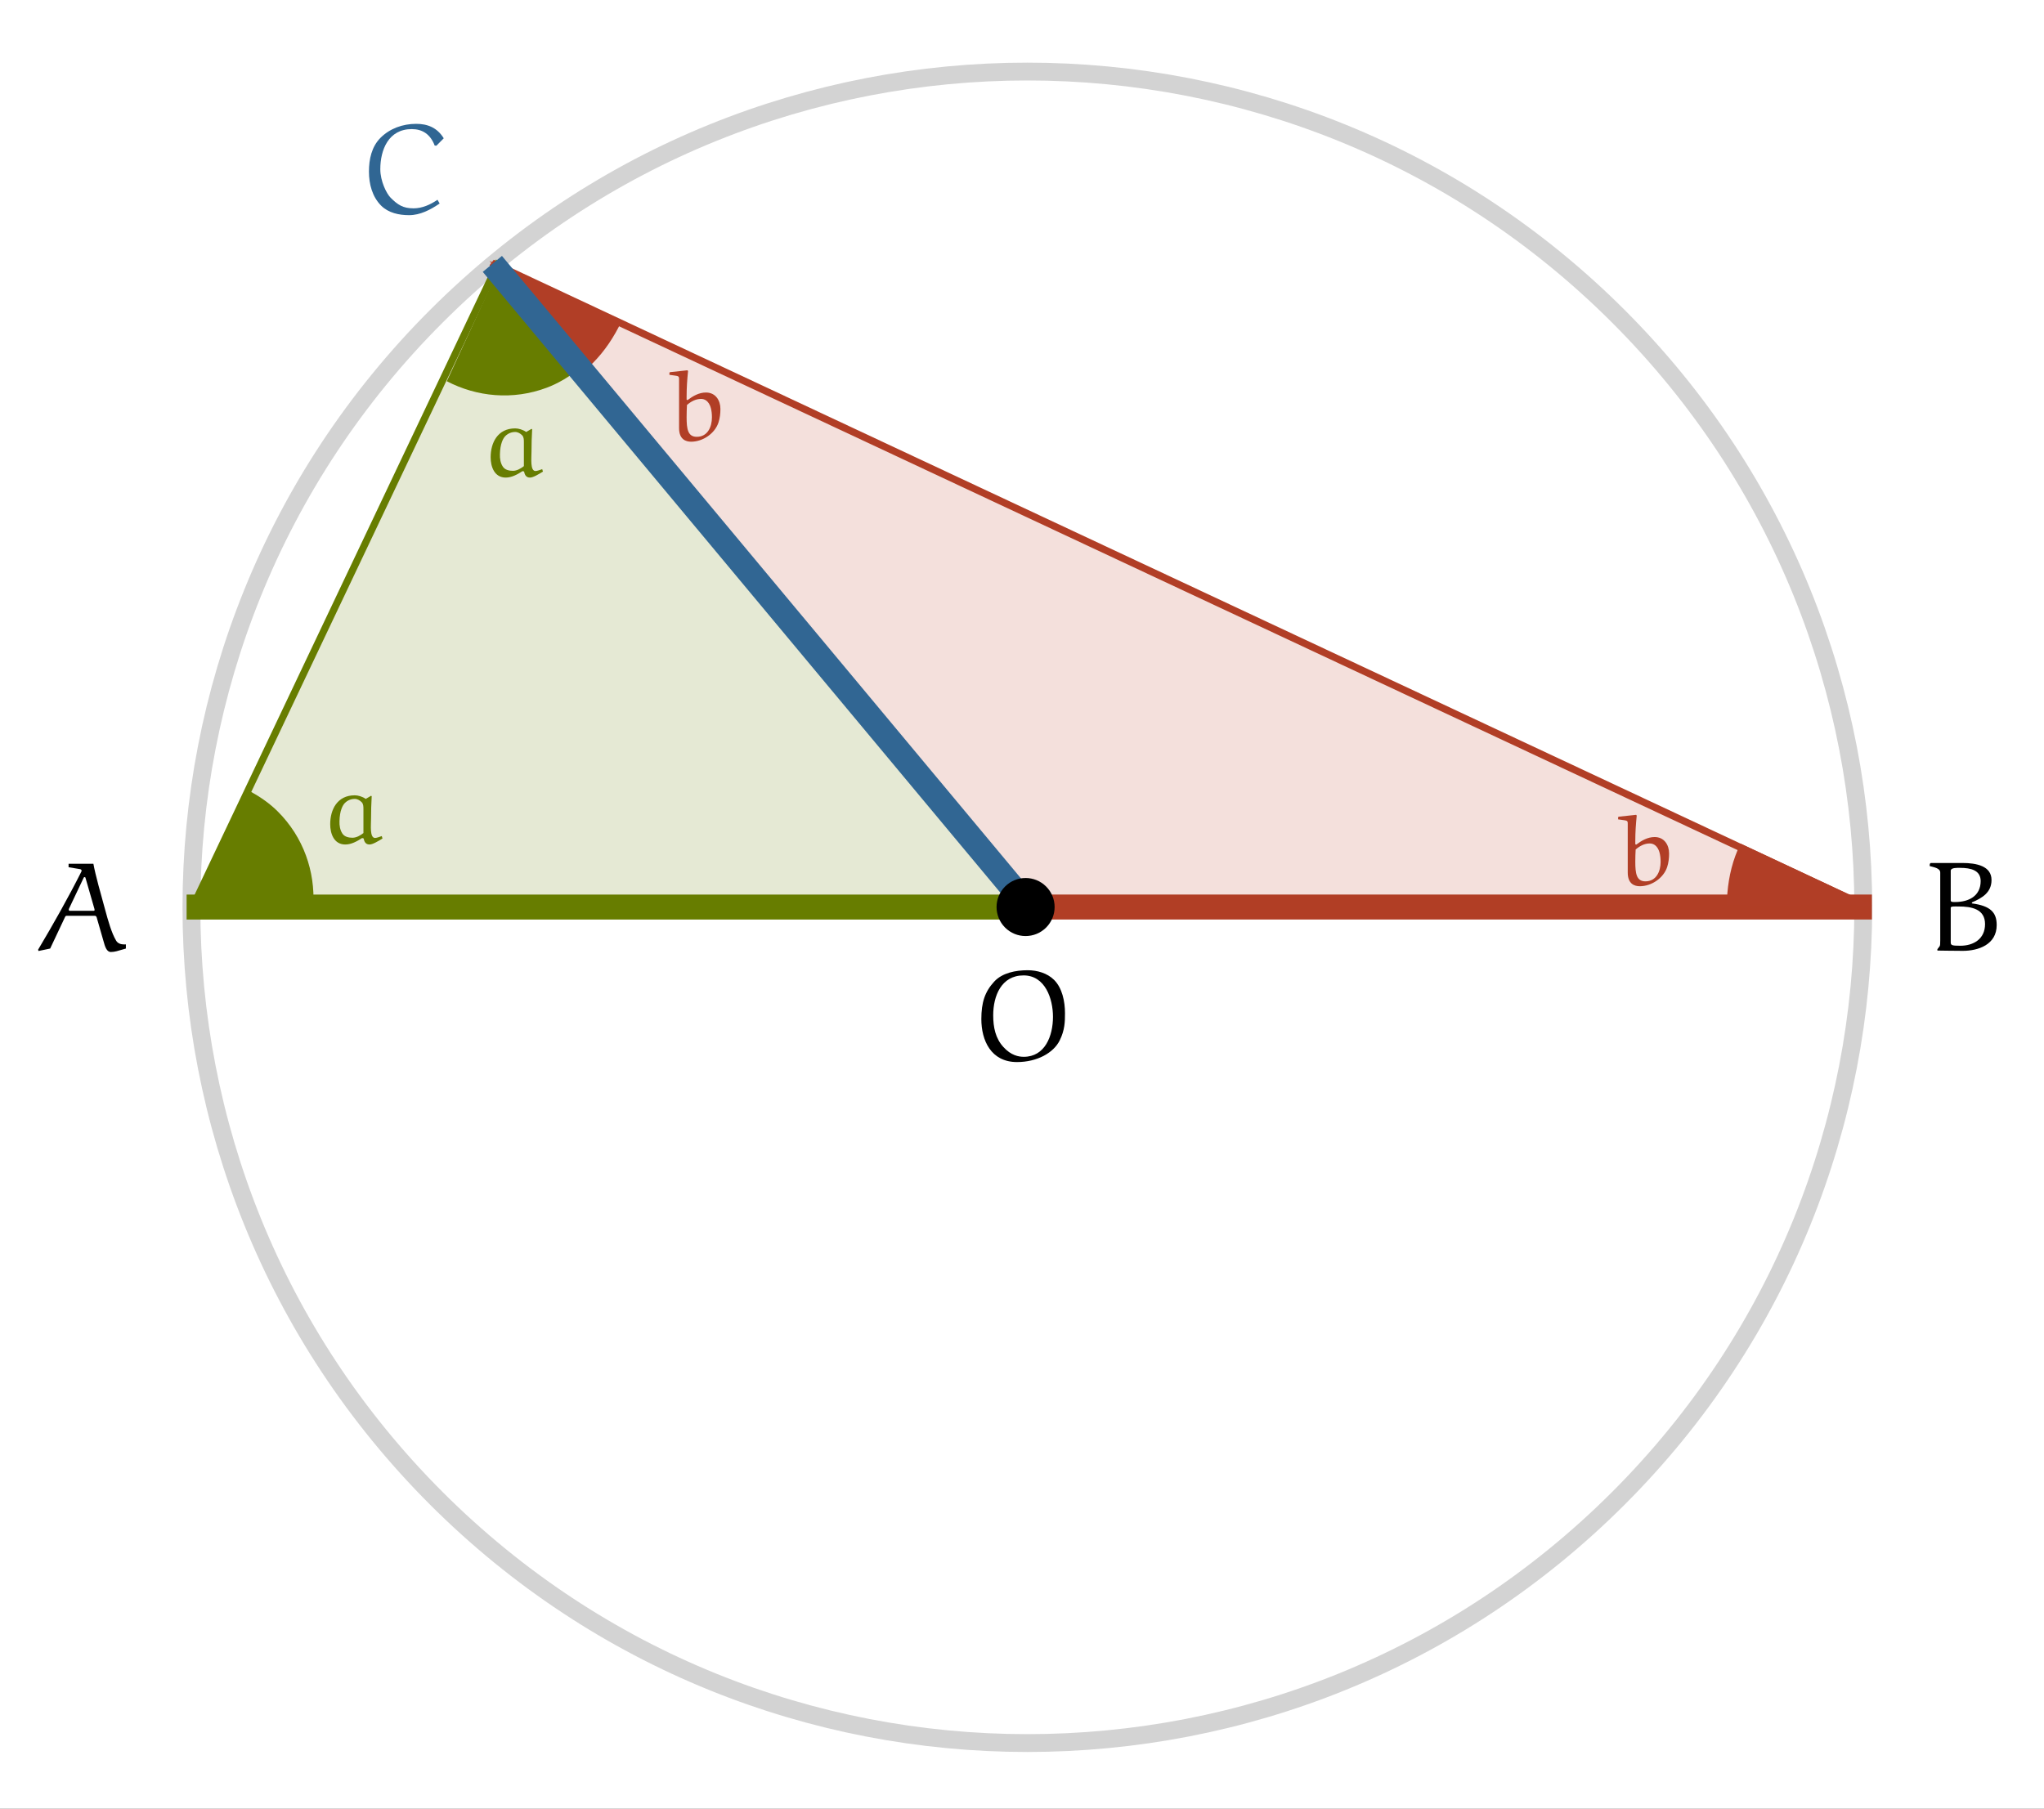 <?xml version="1.0" encoding="UTF-8"?>
<svg xmlns="http://www.w3.org/2000/svg" xmlns:xlink="http://www.w3.org/1999/xlink" width="444.043pt" height="393.019pt" viewBox="0 0 444.043 393.019" version="1.1">
<rect x="0" y="0" width="444.043" height="393.019" fill="#333333" stroke="none"/>
<defs>
<g>
<symbol overflow="visible" id="glyph0-0">
<path style="stroke:none;" d=""/>
</symbol>
<symbol overflow="visible" id="glyph0-1">
<path style="stroke:none;" d="M 17.078 -14.672 L 18.672 -16.281 C 17.219 -18.641 15.109 -19.422 12.672 -19.422 C 9.781 -19.422 6.969 -18.422 4.938 -16.391 C 3 -14.453 2.422 -11.719 2.422 -9.062 C 2.422 -6.328 3.141 -3.578 5.078 -1.641 C 6.672 -0.062 8.953 0.422 11.141 0.422 C 13.562 0.422 15.781 -0.75 17.781 -2.109 L 17.312 -2.922 C 15.75 -1.859 14 -1.062 12.109 -1.062 C 9.828 -1.062 8.672 -1.828 7.141 -3.359 C 6.219 -4.281 4.891 -7 4.891 -9.562 C 4.891 -13.781 6.672 -18.281 11.719 -18.281 C 14 -18.281 15.75 -17.203 16.703 -14.703 Z M 17.078 -14.672 "/>
</symbol>
<symbol overflow="visible" id="glyph0-2">
<path style="stroke:none;" d="M 14.891 -2.109 C 15.219 -0.891 15.578 0.281 16.5 0.281 C 16.922 0.281 17.328 0.219 17.75 0.109 L 20.641 -0.719 L 20.609 -1.438 C 20.219 -1.422 19.812 -1.359 19.422 -1.359 C 18.672 -1.359 18 -1.578 17.641 -2.188 C 16.641 -3.859 15.891 -6.562 15.281 -8.812 C 14.359 -12.141 13.109 -16.578 12.703 -18.891 L 7.312 -18.891 L 7.312 -18.141 L 9.812 -17.719 C 10.062 -17.672 10.141 -17.5 10.141 -17.422 C 10.141 -17.328 10.141 -17.312 10.109 -17.219 C 7.203 -11.453 4 -5.781 0.688 -0.219 L 0.781 0.062 L 3.312 -0.469 L 6.562 -7.359 C 6.609 -7.469 6.719 -7.578 6.828 -7.578 L 13.078 -7.578 C 13.172 -7.578 13.328 -7.453 13.391 -7.328 Z M 10.609 -15.891 C 10.609 -15.922 10.703 -16 10.781 -16 C 10.859 -16 10.953 -15.953 10.969 -15.891 L 12.922 -9.109 C 12.922 -9.078 12.969 -8.859 12.969 -8.859 C 12.969 -8.781 12.922 -8.672 12.781 -8.672 L 7.562 -8.672 C 7.469 -8.672 7.359 -8.781 7.359 -8.859 C 7.359 -8.891 7.359 -9.062 7.391 -9.109 Z M 10.609 -15.891 "/>
</symbol>
<symbol overflow="visible" id="glyph0-3">
<path style="stroke:none;" d="M 5.969 -9 L 5.969 -9.391 C 6.109 -9.672 6.688 -9.609 7.703 -9.609 C 10.469 -9.609 13.422 -9.078 13.422 -5.781 C 13.422 -2.531 10.891 -1.078 8.062 -1.078 C 6.188 -1.078 5.969 -1.188 5.969 -1.828 Z M 5.969 -11.422 L 5.969 -17.469 C 6.141 -18.062 7.359 -18 8 -18 C 10.359 -18 12.469 -17.469 12.469 -15.141 C 12.469 -11.859 9.859 -10.578 6.922 -10.578 C 6.359 -10.578 6.031 -10.578 5.969 -10.859 Z M 10.578 -10.5 C 12.828 -11.453 14.828 -12.672 14.828 -15.359 C 14.828 -18.391 11.609 -19.062 8.469 -19.062 L 1.609 -19.062 L 1.422 -18.859 L 1.391 -18.391 C 2.422 -18.109 3.688 -17.922 3.688 -16.969 L 3.688 -2.25 C 3.688 -0.688 3.609 -1.141 3.062 -0.312 L 3.078 -0.031 C 3.109 -0.031 6.75 0.031 8.578 0.031 C 11.953 0.031 15.953 -1.312 15.953 -5.578 C 15.953 -8.312 14.609 -9.75 10.562 -10.281 Z M 10.578 -10.5 "/>
</symbol>
<symbol overflow="visible" id="glyph1-0">
<path style="stroke:none;" d=""/>
</symbol>
<symbol overflow="visible" id="glyph1-1">
<path style="stroke:none;" d="M 2 -8.828 C 2 -4.25 4.062 0.5 9.75 0.5 C 14.109 0.5 17.703 -1.5 19.031 -4.219 C 20.141 -6.469 20.172 -8.281 20.172 -10.109 C 20.172 -12.703 19.562 -15.578 17.828 -17.328 C 16.328 -18.828 14.141 -19.453 12.062 -19.453 C 9.469 -19.453 6.562 -18.891 4.812 -17 C 2.75 -14.781 2 -12.422 2 -8.828 Z M 4.578 -9.672 C 4.578 -13.891 6.359 -18.328 11.172 -18.328 C 15.859 -18.328 17.562 -13.281 17.562 -9.328 C 17.562 -5.172 15.828 -0.641 11.219 -0.641 C 10.141 -0.641 8.453 -0.922 6.781 -2.781 C 5.062 -4.672 4.578 -7.062 4.578 -9.672 Z M 4.578 -9.672 "/>
</symbol>
<symbol overflow="visible" id="glyph2-0">
<path style="stroke:none;" d=""/>
</symbol>
<symbol overflow="visible" id="glyph2-1">
<path style="stroke:none;" d="M 9.688 -9.641 C 8.969 -10.156 8 -10.422 7.297 -10.422 C 3.484 -10.422 1.969 -7.297 1.969 -4.141 C 1.969 -2.125 2.766 0.266 5.25 0.266 C 6.547 0.266 7.797 -0.422 8.906 -1.141 L 9.234 -1.047 C 9.375 -0.297 9.688 0.266 10.516 0.266 C 11.219 0.266 12.438 -0.484 13.328 -1.031 L 13.172 -1.562 C 12.703 -1.391 12.031 -1.156 11.719 -1.156 C 10.516 -1.156 10.844 -3.953 10.844 -5.344 C 10.844 -6.969 10.891 -8.594 10.984 -10.219 L 10.859 -10.328 Z M 9.188 -2.219 C 8.516 -1.703 7.688 -1.203 6.812 -1.203 C 6 -1.203 5.078 -1.391 4.609 -2.125 C 4.094 -2.906 3.953 -3.875 3.984 -4.812 C 4.031 -7.062 4.672 -8.297 5.188 -8.781 C 5.766 -9.344 6.5 -9.641 7.312 -9.641 C 7.875 -9.641 8.422 -9.328 8.828 -8.906 C 9.188 -8.516 9.188 -7.938 9.188 -7.359 Z M 9.188 -2.219 "/>
</symbol>
<symbol overflow="visible" id="glyph2-2">
<path style="stroke:none;" d="M 0.609 -14.781 L 0.609 -14.312 C 2.531 -14.016 2.703 -14.172 2.703 -13.391 L 2.703 -2.75 C 2.703 -0.266 4.188 0.219 5.328 0.219 C 7.875 0.219 10.484 -1.562 11.266 -3.953 C 11.578 -4.922 11.688 -5.906 11.688 -6.891 C 11.688 -8.766 10.625 -10.469 8.547 -10.469 C 7.016 -10.469 5.719 -9.703 4.531 -8.812 L 4.344 -8.922 C 4.344 -9.172 4.344 -9.406 4.344 -9.656 C 4.344 -11.5 4.469 -13.297 4.656 -15.141 L 4.516 -15.297 L 0.734 -14.891 Z M 4.422 -7.766 C 5.297 -8.516 6.312 -9.078 7.484 -9.078 C 8.344 -9.078 8.875 -8.562 9.172 -8.109 C 9.484 -7.641 9.844 -6.703 9.844 -5.078 C 9.844 -3.016 8.922 -0.844 6.547 -0.844 C 4.578 -0.844 4.344 -2.594 4.344 -5.125 C 4.344 -6 4.375 -7 4.422 -7.766 Z M 4.422 -7.766 "/>
</symbol>
</g>
<clipPath id="clip1">
  <path d="M 0 0 L 444.043 0 L 444.043 393.02 L 0 393.02 Z M 0 0 "/>
</clipPath>
<clipPath id="clip2">
  <path d="M 80 26.77 L 97 26.77 L 97 46.914 L 80 46.914 Z M 80 26.77 "/>
</clipPath>
<clipPath id="clip3">
  <path d="M 8 187.012 L 27.344 187.012 L 27.344 207 L 8 207 Z M 8 187.012 "/>
</clipPath>
<clipPath id="clip4">
  <path d="M 417.746 187.012 L 434 187.012 L 434 207 L 417.746 207 Z M 417.746 187.012 "/>
</clipPath>
<clipPath id="clip5">
  <path d="M 213.055 210.707 L 231.648 210.707 L 231.648 230.848 L 213.055 230.848 Z M 213.055 210.707 "/>
</clipPath>
<clipPath id="clip6">
  <path d="M 19 0 L 427 0 L 427 393.02 L 19 393.02 Z M 19 0 "/>
</clipPath>
<clipPath id="clip7">
  <path d="M 71.191 172 L 83.344 172 L 83.344 183.949 L 71.191 183.949 Z M 71.191 172 "/>
</clipPath>
<clipPath id="clip8">
  <path d="M 83 167.871 L 83.344 167.871 L 83.344 183.949 L 83 183.949 Z M 83 167.871 "/>
</clipPath>
<clipPath id="clip9">
  <path d="M 106.047 93 L 118 93 L 118 104 L 106.047 104 Z M 106.047 93 "/>
</clipPath>
<clipPath id="clip10">
  <path d="M 118 88.145 L 118.203 88.145 L 118.203 104 L 118 104 Z M 118 88.145 "/>
</clipPath>
<clipPath id="clip11">
  <path d="M 144.785 85 L 145 85 L 145 96.473 L 144.785 96.473 Z M 144.785 85 "/>
</clipPath>
<clipPath id="clip12">
  <path d="M 145 80.395 L 156.938 80.395 L 156.938 96 L 145 96 Z M 145 80.395 "/>
</clipPath>
<clipPath id="clip13">
  <path d="M 350.879 181 L 351 181 L 351 193 L 350.879 193 Z M 350.879 181 "/>
</clipPath>
</defs>
<g id="surface1">
<g clip-path="url(#clip1)" clip-rule="nonzero">
<rect x="0" y="0" width="444.043" height="393.019" style="fill:rgb(99.998%,100%,100%);fill-opacity:1;stroke:none;"/>
</g>
<g clip-path="url(#clip2)" clip-rule="nonzero">
<g style="fill:rgb(18.825%,39.999%,57.648%);fill-opacity:1;">
  <use xlink:href="#glyph0-1" x="77.728" y="46.33"/>
</g>
</g>
<g clip-path="url(#clip3)" clip-rule="nonzero">
<g style="fill:rgb(0%,0%,0%);fill-opacity:1;">
  <use xlink:href="#glyph0-2" x="7.586" y="206.573"/>
  <use xlink:href="#glyph0-3" x="28.995" y="206.573"/>
</g>
</g>
<g clip-path="url(#clip4)" clip-rule="nonzero">
<g style="fill:rgb(0%,0%,0%);fill-opacity:1;">
  <use xlink:href="#glyph0-2" x="396.405" y="206.573"/>
  <use xlink:href="#glyph0-3" x="417.814" y="206.573"/>
</g>
</g>
<g clip-path="url(#clip5)" clip-rule="nonzero">
<g style="fill:rgb(0%,0%,0%);fill-opacity:1;">
  <use xlink:href="#glyph1-1" x="211.189" y="230.268"/>
</g>
</g>
<g clip-path="url(#clip6)" clip-rule="nonzero">
<path style="fill:none;stroke-width:5;stroke-linecap:butt;stroke-linejoin:miter;stroke:rgb(82.588%,82.588%,82.588%);stroke-opacity:1;stroke-miterlimit:4;" d="M 400.005 68.63 C 491.507 160.137 491.507 308.499 400.005 400.001 C 308.497 491.509 160.136 491.509 68.628 400.001 C -22.879 308.499 -22.879 160.137 68.628 68.63 C 160.136 -22.878 308.497 -22.878 400.005 68.63 Z M 400.005 68.63 " transform="matrix(0.775,0,0,0.775,41.589,15.549)"/>
</g>
<path style=" stroke:none;fill-rule:nonzero;fill:rgb(82.744%,51.764%,45.097%);fill-opacity:0.248;" d="M 106.938 57.141 L 224.391 197.172 L 405.504 196.984 Z M 106.938 57.141 "/>
<path style="fill:none;stroke-width:2;stroke-linecap:butt;stroke-linejoin:miter;stroke:rgb(69.411%,24.313%,14.902%);stroke-opacity:1;stroke-miterlimit:4;" d="M -0.002 0.001 L 151.602 180.753 L 385.375 180.506 Z M -0.002 0.001 " transform="matrix(0.775,0,0,0.775,106.939,57.139)"/>
<path style="fill-rule:nonzero;fill:rgb(40.392%,49.019%,0%);fill-opacity:0.171;stroke-width:2;stroke-linecap:butt;stroke-linejoin:miter;stroke:rgb(40.392%,49.019%,0%);stroke-opacity:1;stroke-miterlimit:4;" d="M 85.016 0.001 L 0.002 179.169 L 234.058 180.5 Z M 85.016 0.001 " transform="matrix(0.775,0,0,0.775,42.073,57.777)"/>
<path style="fill:none;stroke-width:7;stroke-linecap:butt;stroke-linejoin:miter;stroke:rgb(69.409%,24.263%,14.723%);stroke-opacity:1;stroke-miterlimit:4;" d="M -0.003 -0.001 L 235.076 -0.001 " transform="matrix(0.775,0,0,0.775,224.471,197.083)"/>
<path style="fill:none;stroke-width:7;stroke-linecap:butt;stroke-linejoin:miter;stroke:rgb(40.392%,49.019%,0%);stroke-opacity:1;stroke-miterlimit:4;" d="M -0.001 -0.002 L 236.258 -0.002 " transform="matrix(0.775,0,0,0.775,40.539,197.091)"/>
<path style=" stroke:none;fill-rule:nonzero;fill:rgb(40.392%,49.019%,0%);fill-opacity:1;" d="M 54.379 171.961 L 42.711 196.547 L 68.066 196.699 C 68.465 189.379 65.957 181.934 60.363 176.34 C 58.555 174.531 56.508 173.145 54.379 171.961 Z M 54.379 171.961 "/>
<path style=" stroke:none;fill-rule:nonzero;fill:rgb(40.392%,49.019%,0%);fill-opacity:1;" d="M 125.25 80.602 L 107.688 59.812 L 97.066 82.832 C 103.566 86.223 111.383 87.016 118.789 84.238 C 121.184 83.34 123.293 82.051 125.25 80.602 Z M 125.25 80.602 "/>
<path style=" stroke:none;fill-rule:nonzero;fill:rgb(69.411%,24.313%,14.902%);fill-opacity:1;" d="M 106.352 56.707 L 126.613 80.875 C 127.336 80.266 128.039 79.633 128.719 78.953 C 131.398 76.273 133.398 73.188 134.957 69.957 Z M 106.352 56.707 "/>
<path style="fill:none;stroke-width:7;stroke-linecap:butt;stroke-linejoin:miter;stroke:rgb(19.151%,39.902%,57.71%);stroke-opacity:1;stroke-miterlimit:4;" d="M -0.002 -0.001 L 233.945 -0.001 " transform="matrix(0.496,0.595,-0.595,0.496,106.961,57.342)"/>
<path style=" stroke:none;fill-rule:nonzero;fill:rgb(69.411%,24.313%,14.902%);fill-opacity:1;" d="M 406.656 196.684 L 378.102 183.297 C 377.703 184.156 377.332 185.023 377 185.93 C 375.699 189.488 375.184 193.129 375.133 196.715 Z M 406.656 196.684 "/>
<path style=" stroke:none;fill-rule:nonzero;fill:rgb(0%,0%,0%);fill-opacity:1;" d="M 227.262 192.625 C 229.723 195.086 229.723 199.078 227.262 201.543 C 224.797 204.004 220.805 204.004 218.344 201.543 C 215.879 199.078 215.879 195.086 218.344 192.625 C 220.805 190.16 224.797 190.16 227.262 192.625 Z M 227.262 192.625 "/>
<g clip-path="url(#clip7)" clip-rule="nonzero">
<g style="fill:rgb(40.392%,49.019%,0%);fill-opacity:1;">
  <use xlink:href="#glyph2-1" x="69.765" y="183.23"/>
</g>
</g>
<g clip-path="url(#clip8)" clip-rule="nonzero">
<g style="fill:rgb(69.411%,24.315%,14.902%);fill-opacity:1;">
  <use xlink:href="#glyph2-2" x="83.378" y="183.23"/>
</g>
</g>
<g clip-path="url(#clip9)" clip-rule="nonzero">
<g style="fill:rgb(40.392%,49.019%,0%);fill-opacity:1;">
  <use xlink:href="#glyph2-1" x="104.621" y="103.504"/>
</g>
</g>
<g clip-path="url(#clip10)" clip-rule="nonzero">
<g style="fill:rgb(69.411%,24.315%,14.902%);fill-opacity:1;">
  <use xlink:href="#glyph2-2" x="118.234" y="103.504"/>
</g>
</g>
<g clip-path="url(#clip11)" clip-rule="nonzero">
<g style="fill:rgb(40.392%,49.019%,0%);fill-opacity:1;">
  <use xlink:href="#glyph2-1" x="131.205" y="95.756"/>
</g>
</g>
<g clip-path="url(#clip12)" clip-rule="nonzero">
<g style="fill:rgb(69.411%,24.315%,14.902%);fill-opacity:1;">
  <use xlink:href="#glyph2-2" x="144.818" y="95.756"/>
</g>
</g>
<g clip-path="url(#clip13)" clip-rule="nonzero">
<g style="fill:rgb(40.392%,49.019%,0%);fill-opacity:1;">
  <use xlink:href="#glyph2-1" x="337.299" y="192.346"/>
</g>
</g>
<g style="fill:rgb(69.411%,24.315%,14.902%);fill-opacity:1;">
  <use xlink:href="#glyph2-2" x="350.911" y="192.346"/>
</g>
</g>
</svg>
